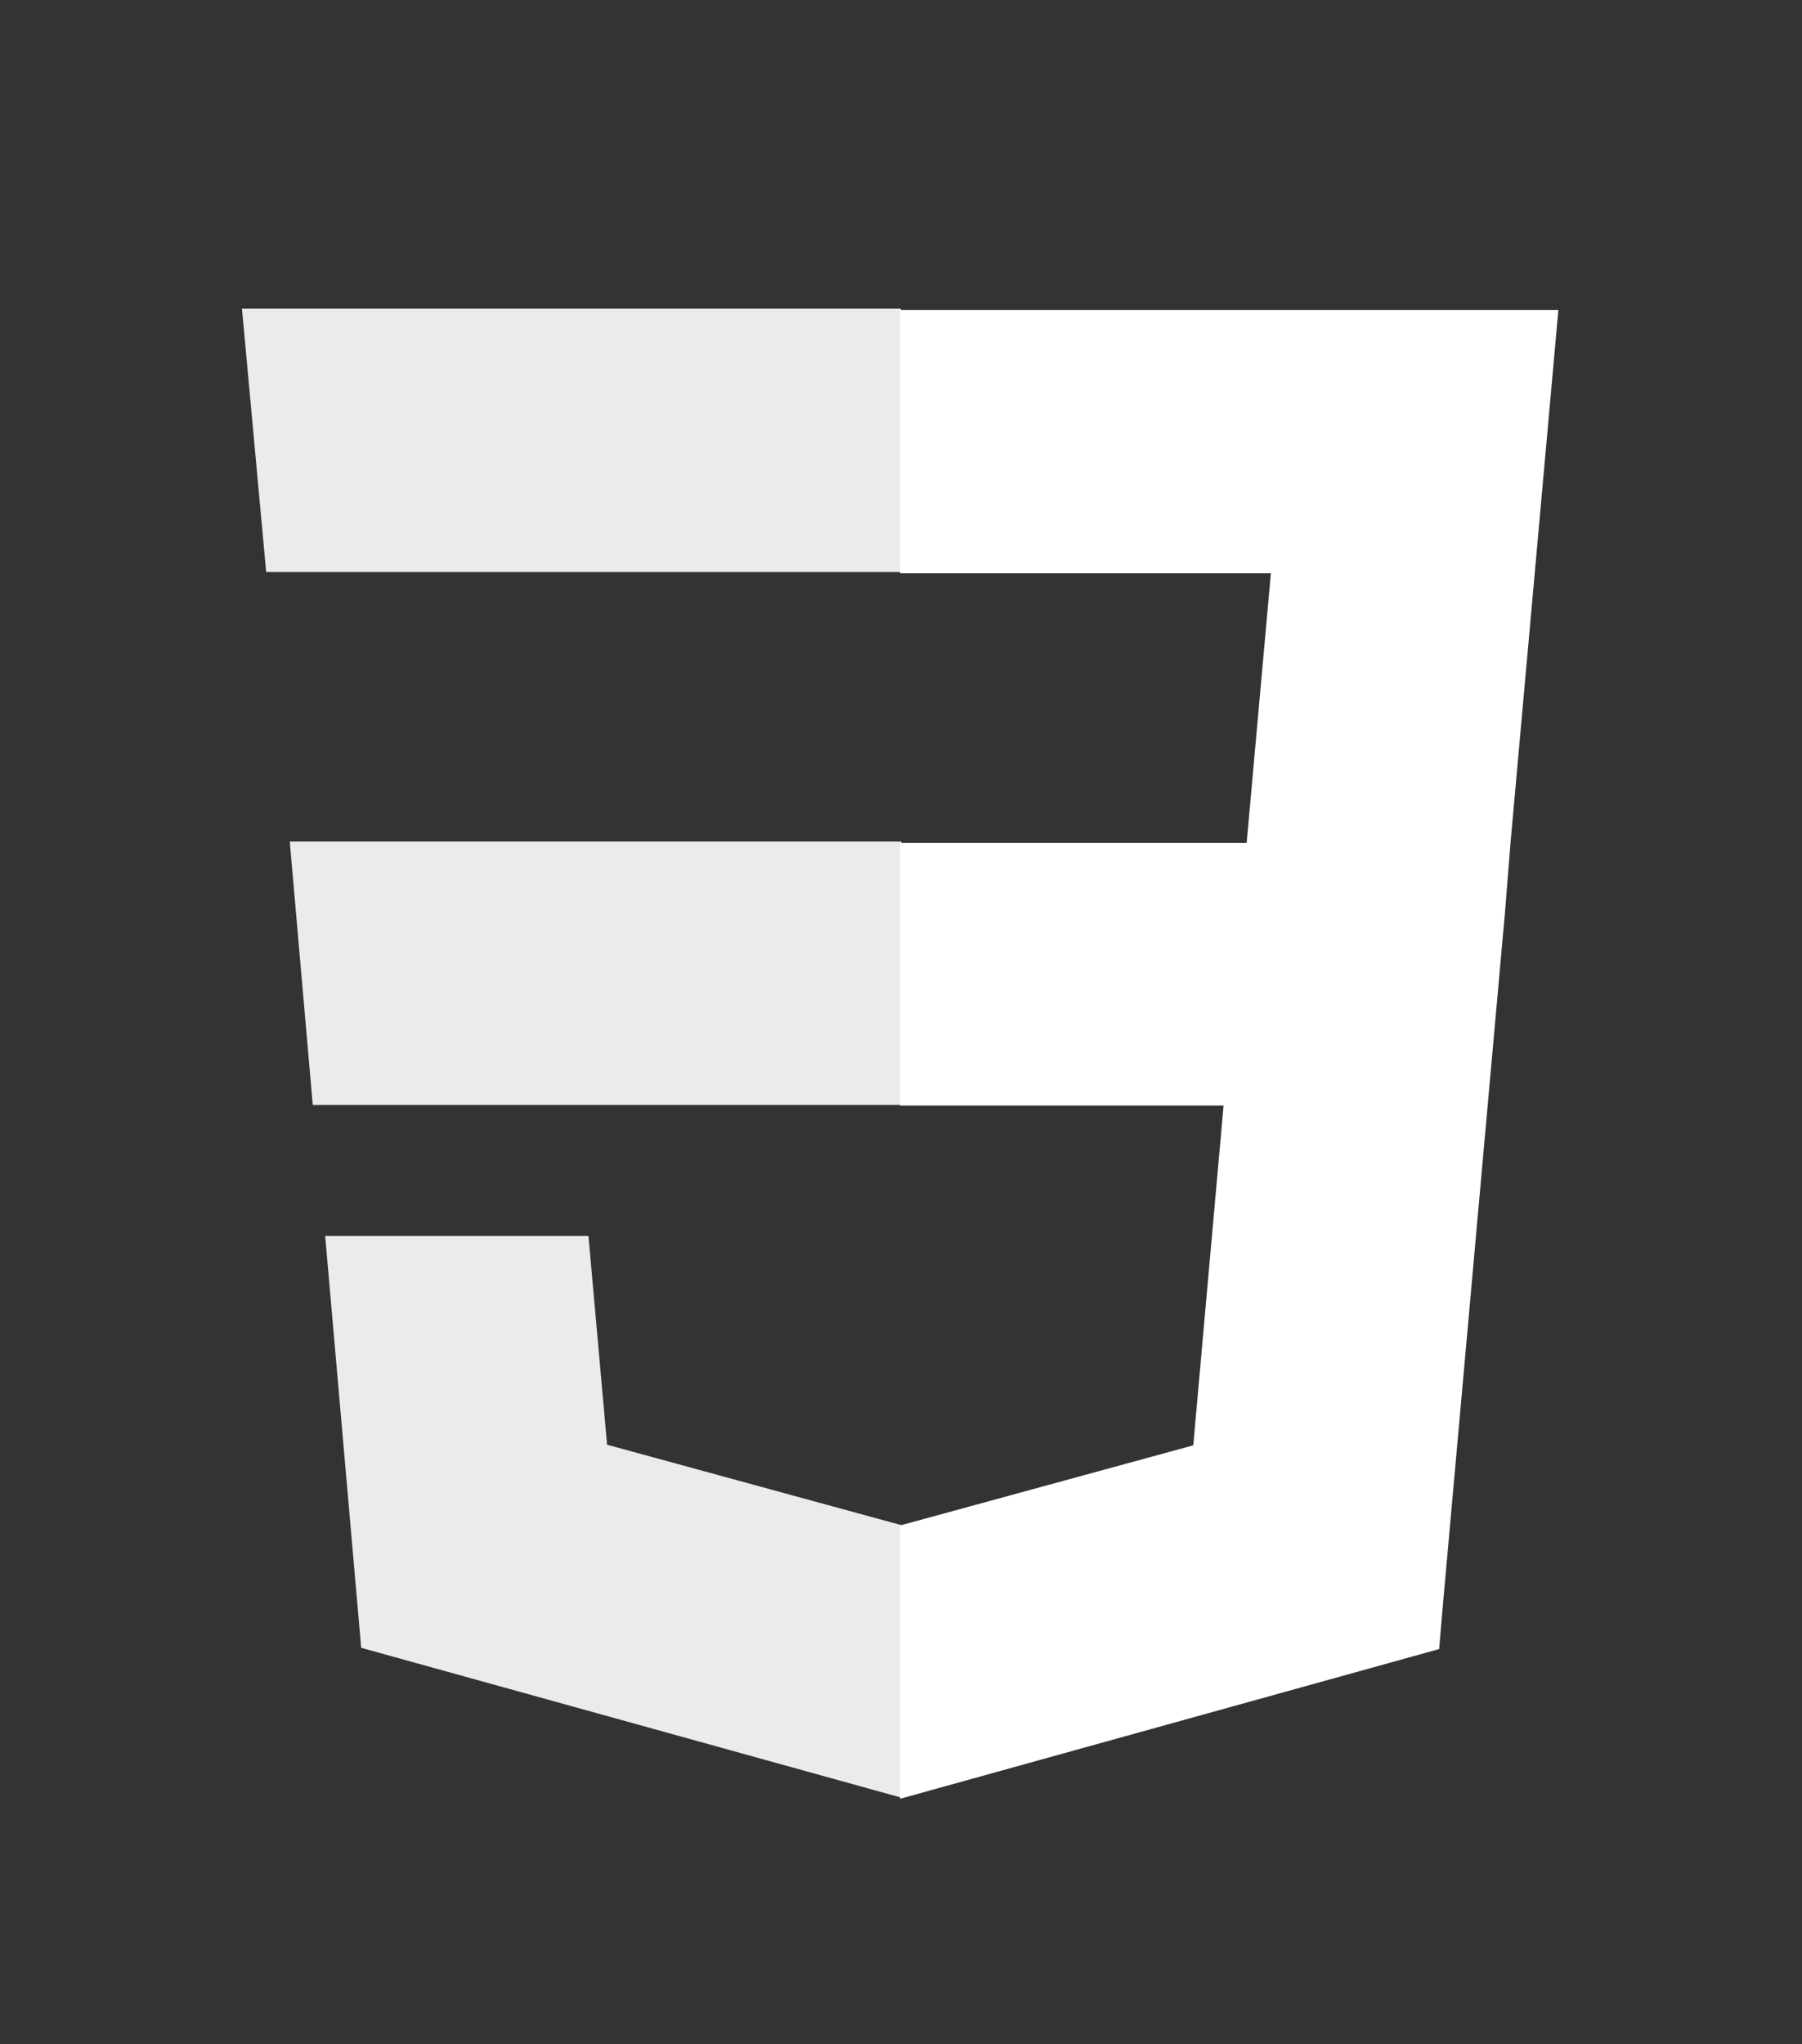 <?xml version="1.0" encoding="utf-8"?>
<!-- Generator: Adobe Illustrator 27.1.1, SVG Export Plug-In . SVG Version: 6.00 Build 0)  -->
<svg version="1.1" id="svg3476" xmlns="http://www.w3.org/2000/svg" xmlns:xlink="http://www.w3.org/1999/xlink" x="0px" y="0px"
	 viewBox="0 0 290.2 329.1" style="enable-background:new 0 0 290.2 329.1;" xml:space="preserve">
<rect x="0" y="0" width="290.2" height="329.1" fill="#333333" stroke="none"/>
<style type="text/css">
	.st0{fill:none;}
	.st1{fill:#EBEBEB;}
	.st2{fill:#FFFFFF;}
</style>
<g id="layer1" transform="translate(-193.633 -276.362)">
	<g id="g3013" transform="translate(119 276.362)">
		<path id="polygon2989" class="st0" d="M333.8,35.1l-20.8,233L219.5,294l-93.2-25.9l-20.8-233C105.5,35.1,333.8,35.1,333.8,35.1z"
			/>
		<path id="polygon2993" class="st1" d="M121.3,135.5l3.7,42.4h94.8v-42.4H121.3z"/>
		<path id="polygon2995" class="st1" d="M219.7,49.7H113.6l3.9,42.4h102.3L219.7,49.7z"/>
		<path id="polygon2997" class="st1" d="M219.7,289.4v-44l-0.1,0.1l-47.2-12.9l-3-33.6H127l5.8,66.3L219.7,289.4L219.7,289.4z"/>
		<path id="polygon3005" class="st2" d="M271.7,177.8l-4.9,54.9l-47.2,12.9v44l86.8-24.1l0.6-7.1L317,146.9l0.9-11.3l7.7-85.7h-106
			v42.4h59.7l-3.9,43.4h-55.8V178h52.1V177.8z"/>
	</g>
</g>
</svg>
